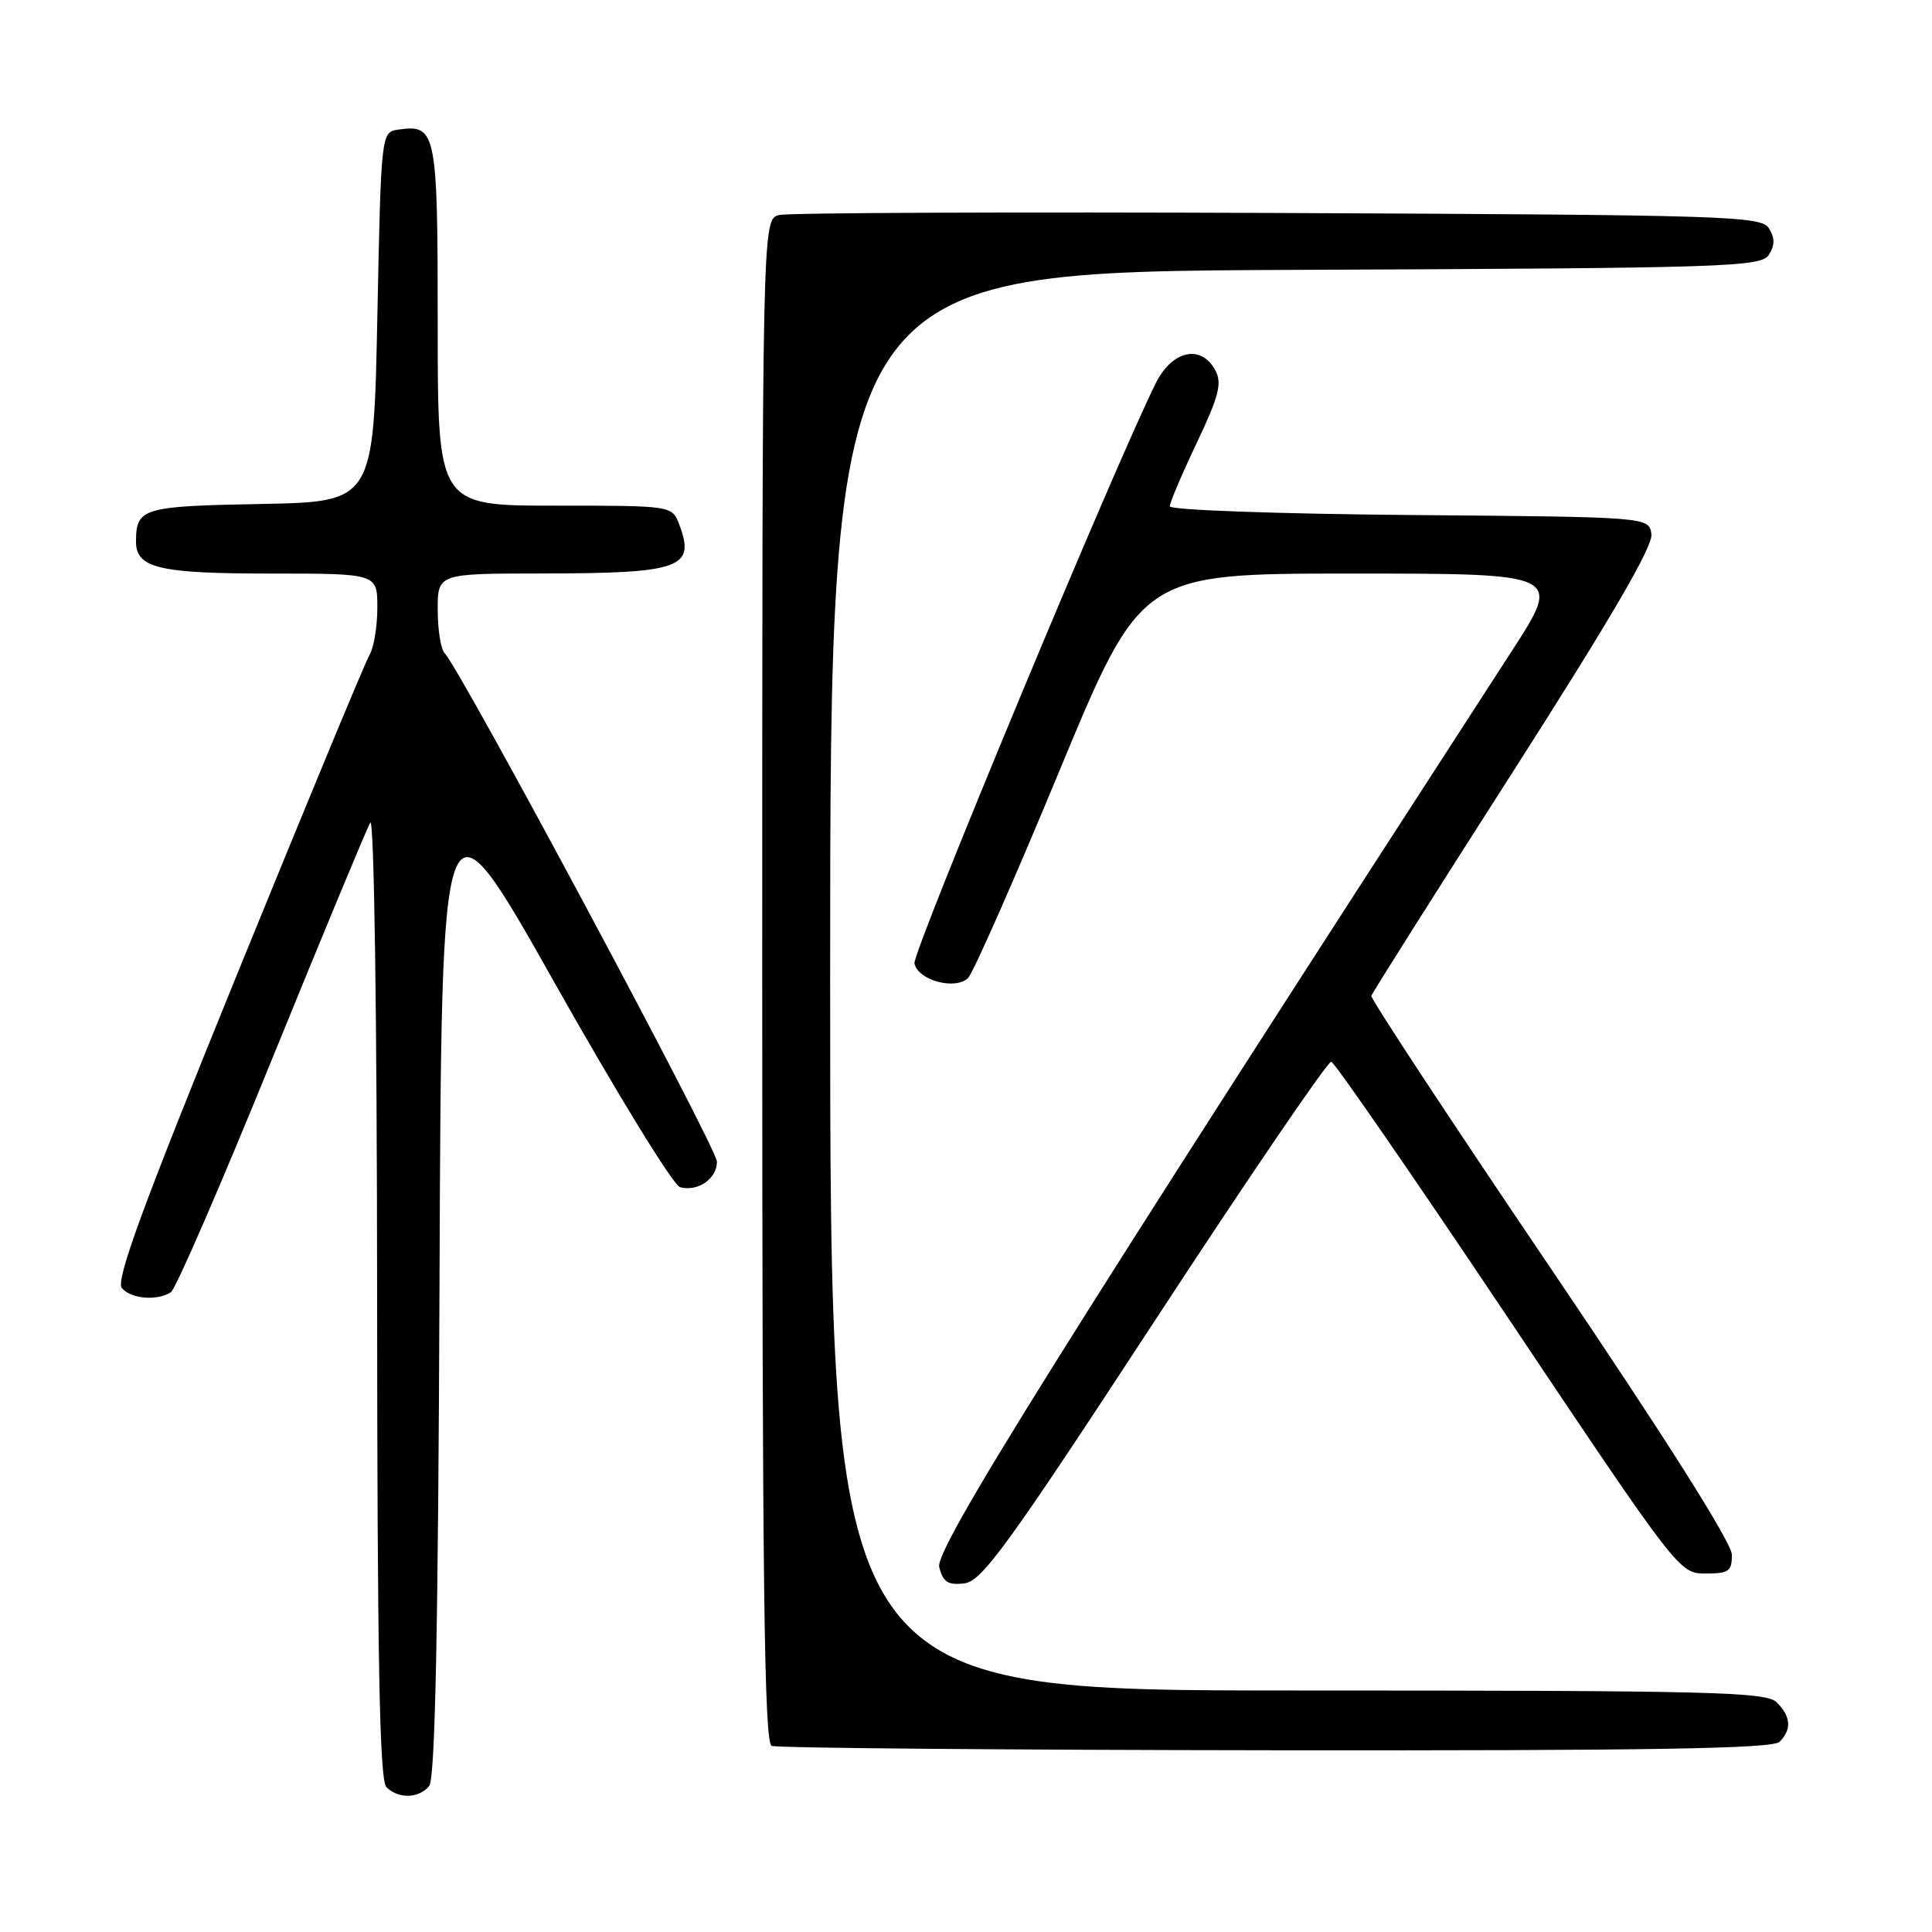 <?xml version="1.0" encoding="UTF-8" standalone="no"?>
<!DOCTYPE svg PUBLIC "-//W3C//DTD SVG 1.1//EN" "http://www.w3.org/Graphics/SVG/1.1/DTD/svg11.dtd" >
<svg xmlns="http://www.w3.org/2000/svg" xmlns:xlink="http://www.w3.org/1999/xlink" version="1.1" viewBox="0 0 256 256">
 <g >
 <path fill="currentColor"
d=" M 56.87 236.66 C 57.66 235.70 58.06 216.08 58.24 169.47 C 58.50 103.63 58.50 103.63 73.50 130.25 C 81.75 144.90 89.22 157.07 90.11 157.31 C 92.47 157.94 95.00 156.19 95.00 153.93 C 95.00 152.13 61.07 88.78 58.92 86.55 C 58.41 86.03 58.00 83.44 58.00 80.80 C 58.00 76.00 58.00 76.00 71.75 75.99 C 90.24 75.97 92.19 75.27 90.00 69.49 C 89.05 67.00 89.05 67.00 73.52 67.00 C 58.00 67.00 58.00 67.00 58.00 43.12 C 58.00 17.42 57.81 16.46 52.81 17.17 C 50.50 17.50 50.50 17.50 50.00 42.00 C 49.50 66.50 49.50 66.50 34.54 66.78 C 18.89 67.07 18.05 67.32 18.02 71.71 C 17.99 75.28 21.01 76.00 35.93 76.00 C 50.00 76.00 50.00 76.00 50.00 80.51 C 50.00 83.00 49.54 85.81 48.97 86.76 C 48.40 87.72 40.54 106.69 31.49 128.92 C 18.95 159.71 15.30 169.65 16.14 170.67 C 17.34 172.11 20.81 172.41 22.64 171.23 C 23.27 170.83 29.27 157.00 35.98 140.50 C 42.70 124.00 48.58 109.83 49.06 109.00 C 49.57 108.13 49.95 134.37 49.97 171.55 C 49.99 220.00 50.29 235.89 51.20 236.80 C 52.79 238.39 55.49 238.32 56.87 236.66 Z  M 235.80 230.80 C 237.43 229.17 237.31 227.45 235.43 225.57 C 234.03 224.18 226.89 224.00 171.93 224.00 C 110.00 224.00 110.00 224.00 110.00 130.01 C 110.00 36.02 110.00 36.02 171.64 35.76 C 229.10 35.52 233.36 35.38 234.39 33.75 C 235.19 32.47 235.19 31.53 234.39 30.25 C 233.36 28.62 228.98 28.48 169.39 28.22 C 134.25 28.07 104.49 28.19 103.25 28.49 C 101.00 29.04 101.00 29.04 101.00 129.94 C 101.00 209.72 101.26 230.94 102.25 231.34 C 102.94 231.62 133.00 231.88 169.05 231.92 C 218.79 231.98 234.89 231.71 235.80 230.80 Z  M 153.02 175.00 C 165.43 156.03 175.95 140.58 176.40 140.68 C 176.85 140.78 187.41 156.08 199.86 174.68 C 222.40 208.35 222.52 208.50 226.00 208.50 C 229.07 208.50 229.50 208.20 229.48 206.00 C 229.46 204.41 220.69 190.54 205.48 168.06 C 192.29 148.57 181.59 132.32 181.71 131.95 C 181.82 131.57 190.29 118.17 200.53 102.17 C 213.48 81.92 219.05 72.37 218.82 70.78 C 218.50 68.50 218.50 68.50 186.75 68.24 C 169.28 68.09 155.00 67.58 155.00 67.09 C 155.00 66.60 156.61 62.82 158.58 58.68 C 161.52 52.48 161.95 50.78 161.04 49.08 C 159.17 45.58 155.34 46.40 153.16 50.75 C 147.89 61.26 120.89 126.17 121.17 127.65 C 121.60 129.89 126.60 131.25 128.28 129.58 C 128.96 128.89 134.41 116.56 140.37 102.16 C 151.22 76.00 151.22 76.00 179.09 76.00 C 206.97 76.00 206.97 76.00 200.33 86.25 C 140.80 178.17 123.85 205.29 124.45 207.64 C 124.95 209.63 125.60 210.06 127.76 209.81 C 130.10 209.54 133.46 204.91 153.02 175.00 Z "/>
</g>
</svg>